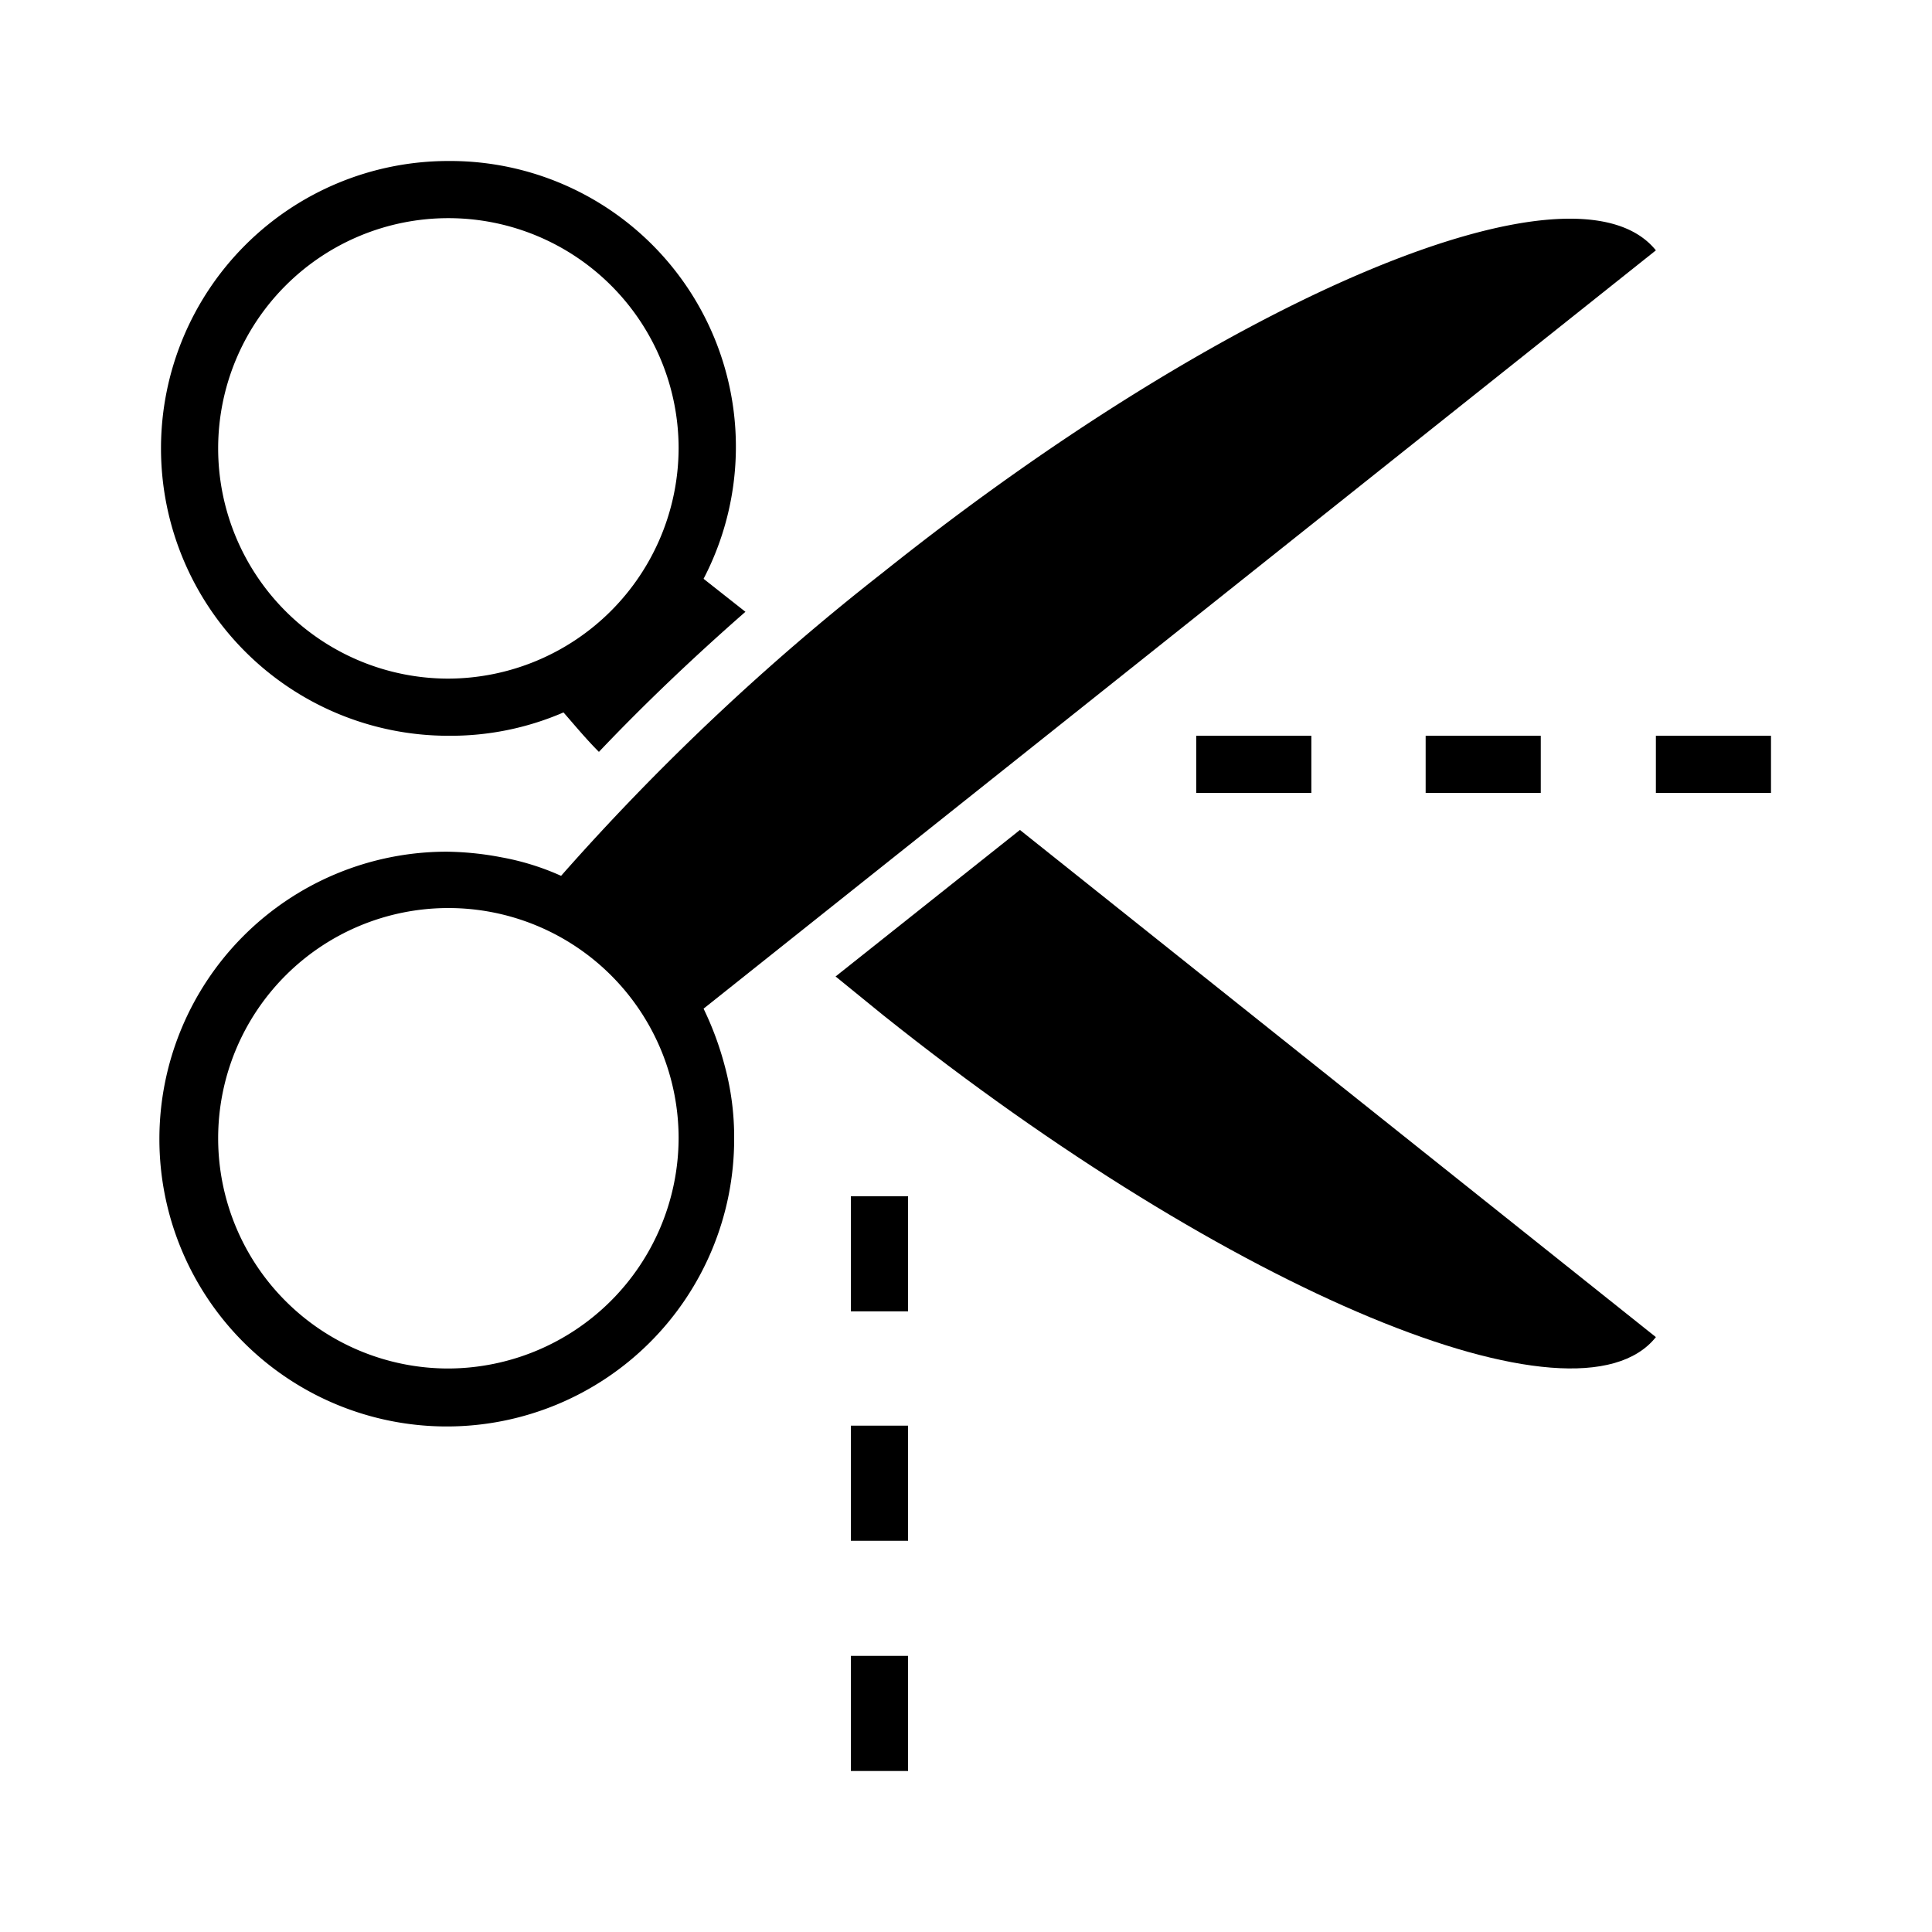 <svg id="Layer_1" data-name="Layer 1" xmlns="http://www.w3.org/2000/svg" viewBox="0 0 24 24"><title>E1X_ico_font</title><path d="M10.38,12.13l.59.48c4.32,3.45,8.62,5.23,9.6,4l-7.9-6.3Z"/><path d="M5.57,2a3.57,3.57,0,0,0,0,7.14A3.53,3.53,0,0,0,7,8.85c.14.16.28.33.44.49C8,8.75,8.62,8.16,9.26,7.6l-.52-.41A3.55,3.55,0,0,0,5.57,2Zm0,6.43A2.86,2.86,0,1,1,8.43,5.57,2.87,2.87,0,0,1,5.57,8.43Z"/><path d="M8.74,12.53,20.57,3.11c-1-1.24-5.28.55-9.6,4a29.86,29.86,0,0,0-4,3.77,3.18,3.18,0,0,0-.74-.23,3.82,3.82,0,0,0-.68-.07,3.57,3.57,0,1,0,3.57,3.57A3.39,3.39,0,0,0,9,13.23,3.91,3.91,0,0,0,8.74,12.53ZM5.57,17a2.86,2.86,0,1,1,2.86-2.86A2.87,2.87,0,0,1,5.57,17Z"/><rect x="14.86" y="9.14" width="1.43" height="0.71"/><rect x="17.71" y="9.14" width="1.43" height="0.71"/><rect x="20.57" y="9.14" width="1.43" height="0.71"/><rect x="10.57" y="14.86" width="0.71" height="1.43"/><rect x="10.57" y="17.71" width="0.71" height="1.43"/><rect x="10.57" y="20.57" width="0.71" height="1.43"/></svg>